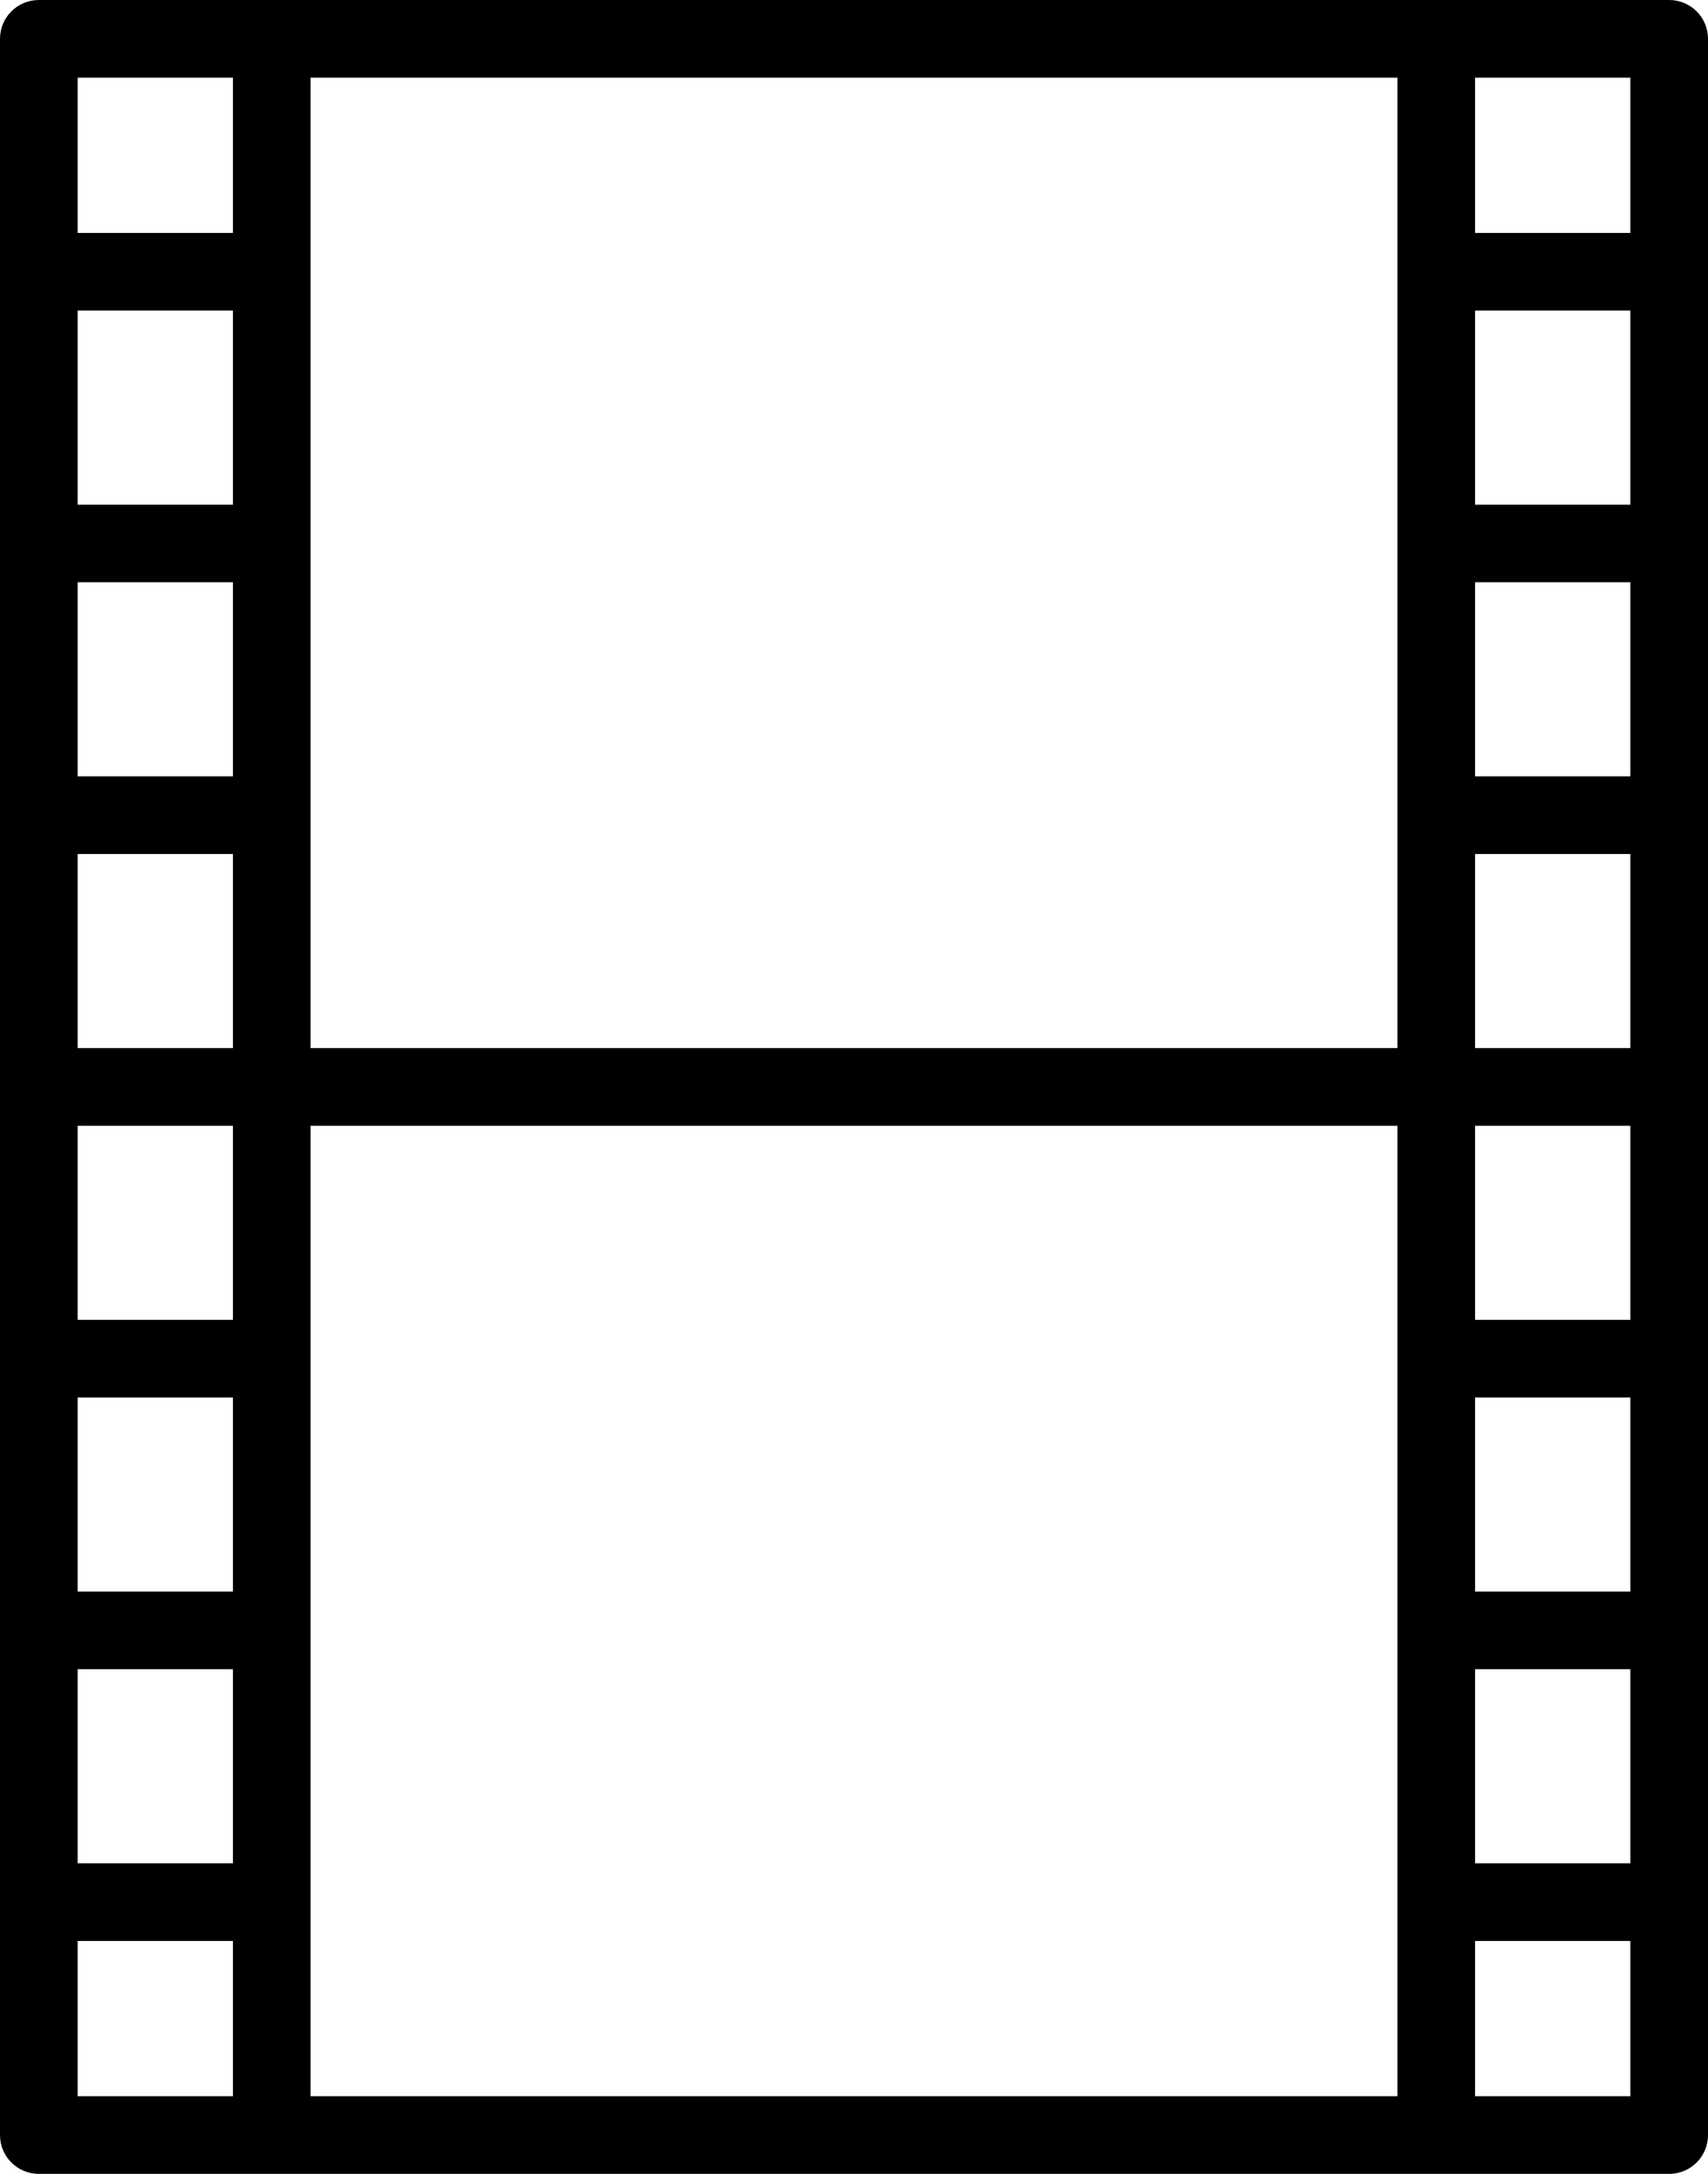 <?xml version="1.0" encoding="iso-8859-1"?>
<!-- Generator: Adobe Illustrator 16.0.4, SVG Export Plug-In . SVG Version: 6.00 Build 0)  -->
<!DOCTYPE svg PUBLIC "-//W3C//DTD SVG 1.1//EN" "http://www.w3.org/Graphics/SVG/1.1/DTD/svg11.dtd">
<svg version="1.1" id="Layer_1" xmlns="http://www.w3.org/2000/svg" xmlns:xlink="http://www.w3.org/1999/xlink" x="0px" y="0px"
	 width="44px" height="56px" viewBox="0 0 44 56" style="enable-background:new 0 0 44 56;" xml:space="preserve">
<g id="_x39_30-film-2_x40_2x.png">
	<g>
		<path d="M43,0H1C0.447,0,0,0.447,0,1v54c0,0.553,0.447,1,1,1h42c0.553,0,1-0.447,1-1V1C44,0.447,43.553,0,43,0z M6,54H2v-4h4V54z
			 M6,48H2v-5h4V48z M6,41H2v-5h4V41z M6,34H2v-5h4V34z M6,27H2v-5h4V27z M6,20H2v-5h4V20z M6,13H2V8h4V13z M6,6H2V2h4V6z M36,54H8
			V29h28V54z M36,27H8V2h28V27z M42,54h-4v-4h4V54z M42,48h-4v-5h4V48z M42,41h-4v-5h4V41z M42,34h-4v-5h4V34z M42,27h-4v-5h4V27z
			 M42,20h-4v-5h4V20z M42,13h-4V8h4V13z M42,6h-4V2h4V6z"/>
	</g>
</g>
<g>
</g>
<g>
</g>
<g>
</g>
<g>
</g>
<g>
</g>
<g>
</g>
<g>
</g>
<g>
</g>
<g>
</g>
<g>
</g>
<g>
</g>
<g>
</g>
<g>
</g>
<g>
</g>
<g>
</g>
</svg>
